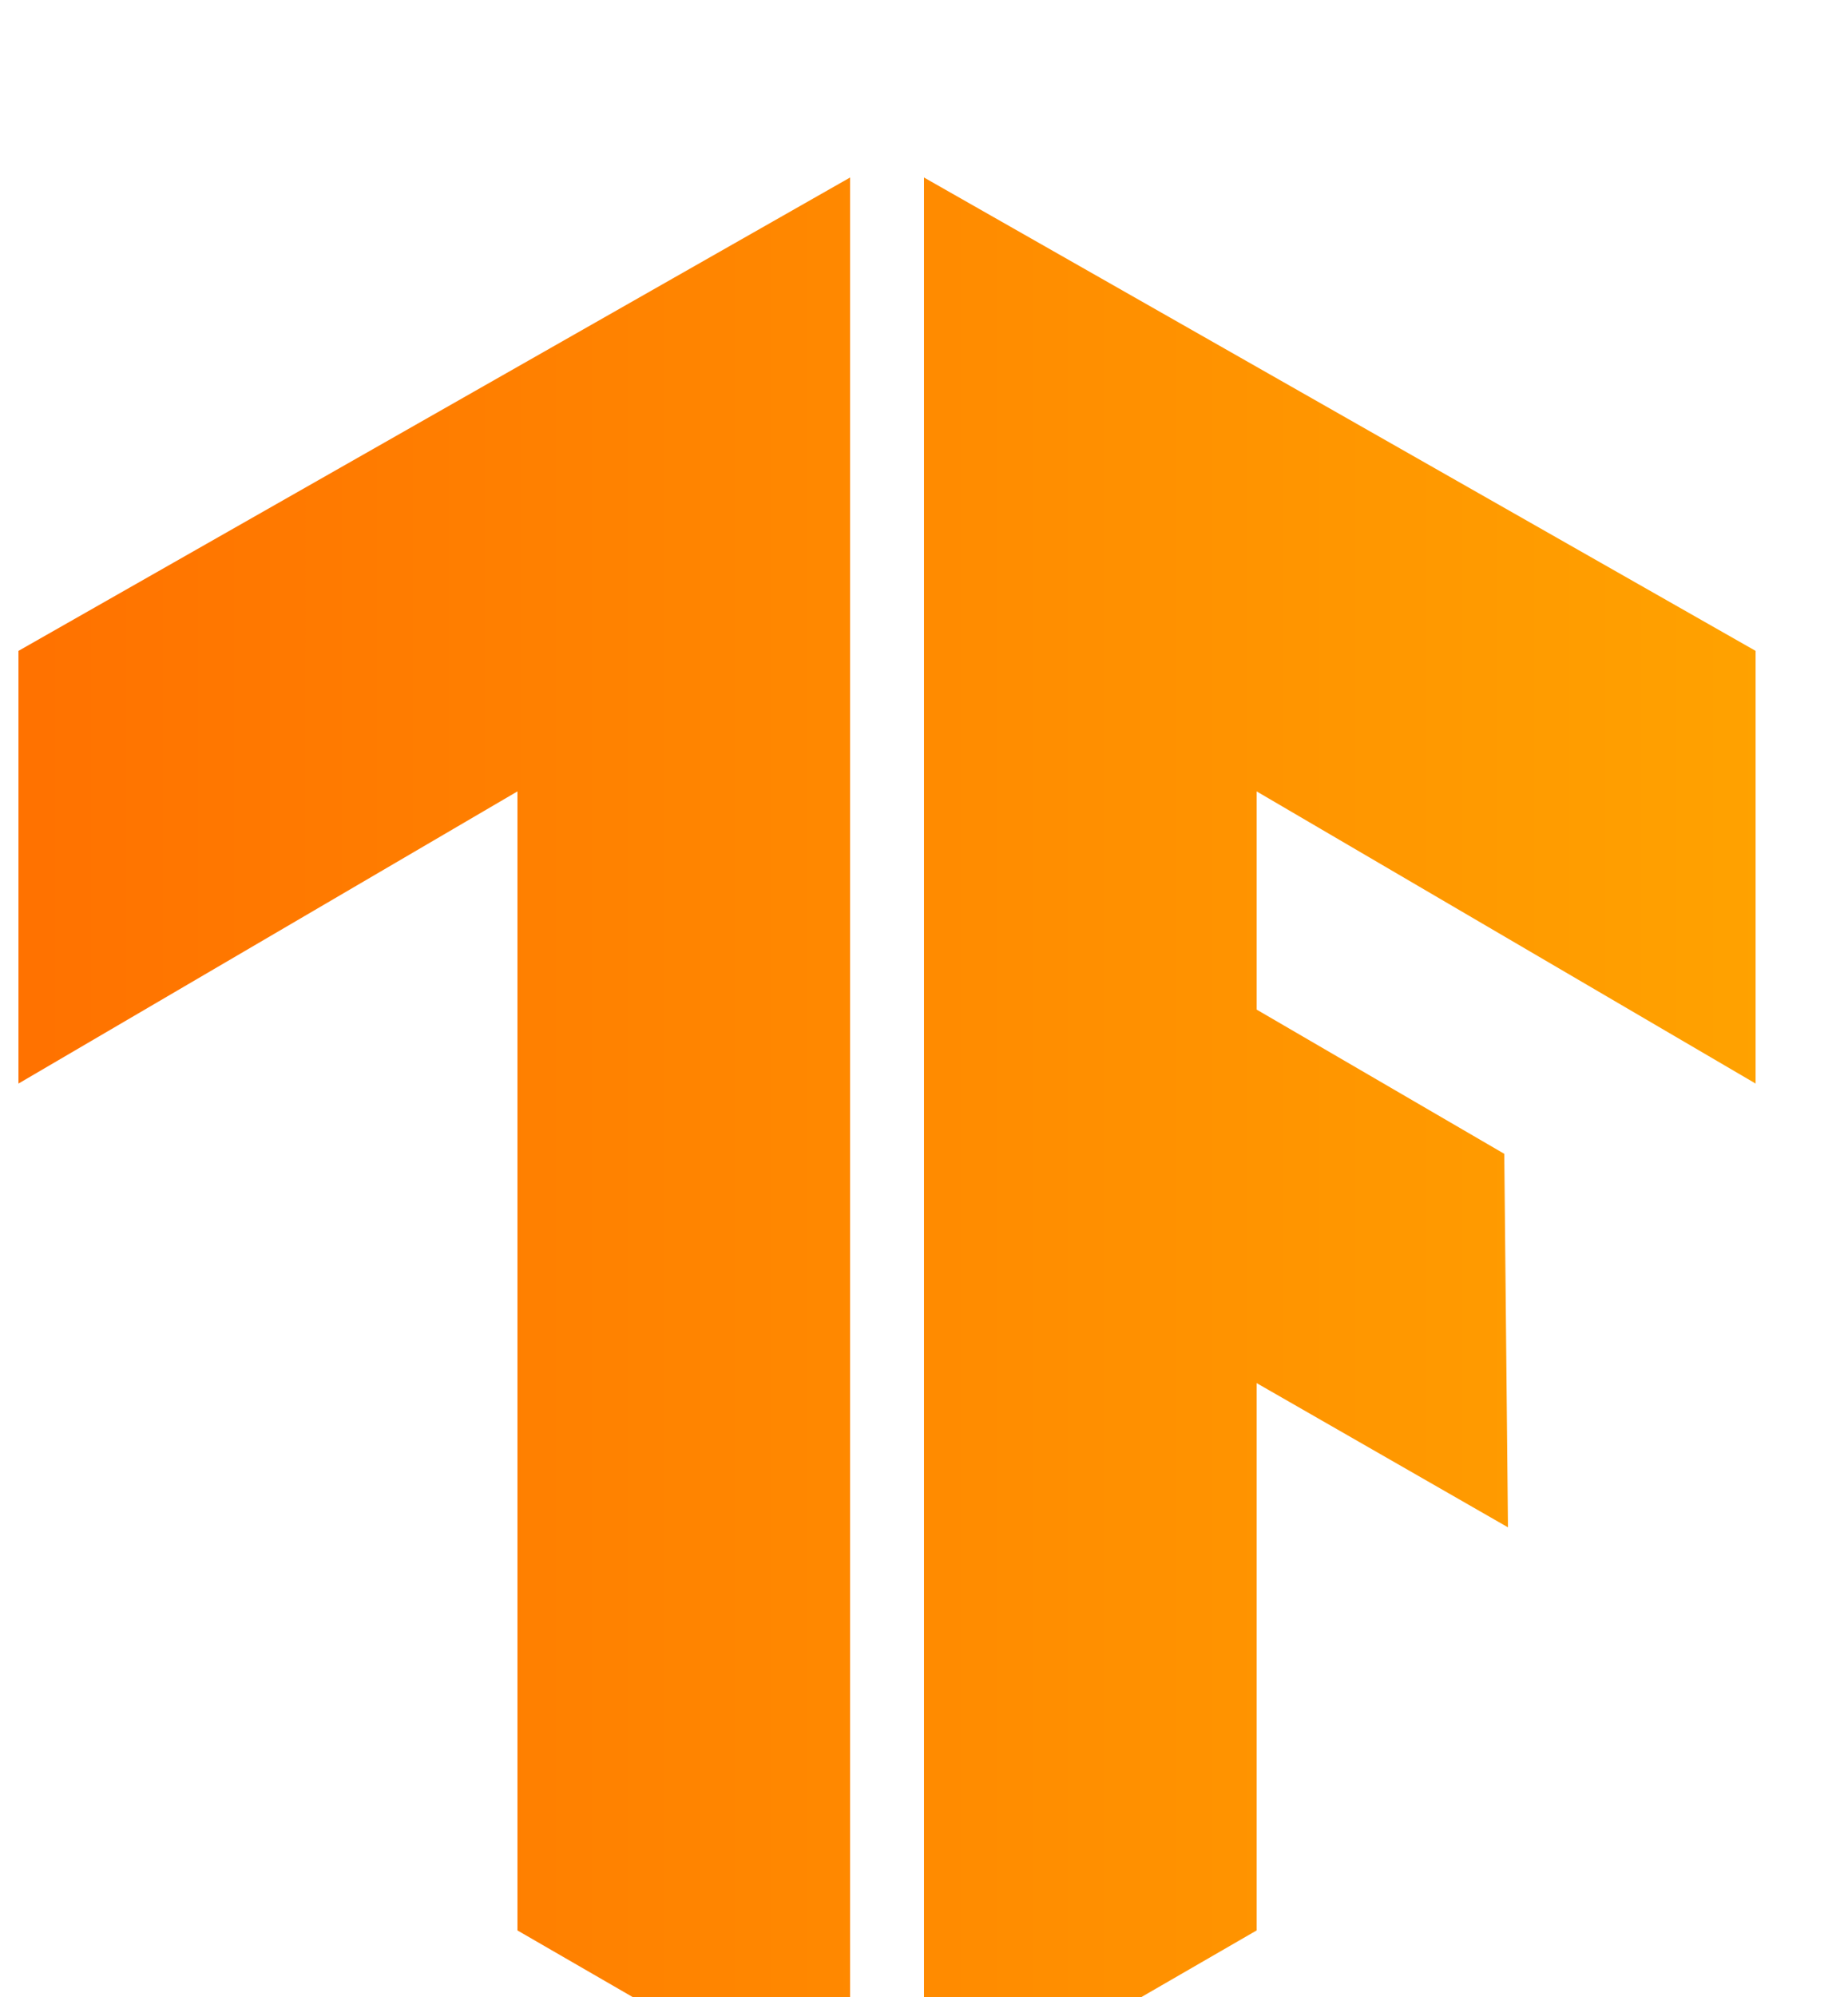<svg xmlns="http://www.w3.org/2000/svg" xmlns:xlink="http://www.w3.org/1999/xlink"
  viewBox="0 0 50 54">
  <g>
    <g>
      <defs>
        <path id="SVGID_1_"
          d="M47.5 17.6L25 4.8v52.6l9-5.2V37.4l6.8 3.9-.1-10.1-6.7-3.9v-5.9l13.5 7.9z" />
      </defs>
      <clipPath id="SVGID_2_">
        <use xlink:href="#SVGID_1_" overflow="visible" />
      </clipPath>
      <g clip-path="url(#SVGID_2_)">
        <linearGradient id="SVGID_3_" gradientUnits="userSpaceOnUse" x1="-1.6" y1="335.05" x2="53.6"
          y2="335.05" gradientTransform="translate(0 -304)">
          <stop offset="0" stop-color="#ff6f00" />
          <stop offset="1" stop-color="#ffa800" />
        </linearGradient>
        <path d="M-1.6 4.6h55.2v52.9H-1.6V4.6z" fill="url(#SVGID_3_)" />
      </g>
    </g>
  </g>
  <g>
    <g>
      <defs>
        <path id="SVGID_4_" d="M.5 17.6L23 4.8v52.6l-9-5.2V21.4L.5 29.3z" />
      </defs>
      <clipPath id="SVGID_5_">
        <use xlink:href="#SVGID_4_" overflow="visible" />
      </clipPath>
      <g clip-path="url(#SVGID_5_)">
        <linearGradient id="SVGID_6_" gradientUnits="userSpaceOnUse" x1="-1.9" y1="335.05" x2="53.3"
          y2="335.05" gradientTransform="translate(0 -304)">
          <stop offset="0" stop-color="#ff6f00" />
          <stop offset="1" stop-color="#ffa800" />
        </linearGradient>
        <path d="M-1.9 4.6h55.2v52.9H-1.9V4.6z" fill="url(#SVGID_6_)" />
      </g>
    </g>
  </g>
</svg>
